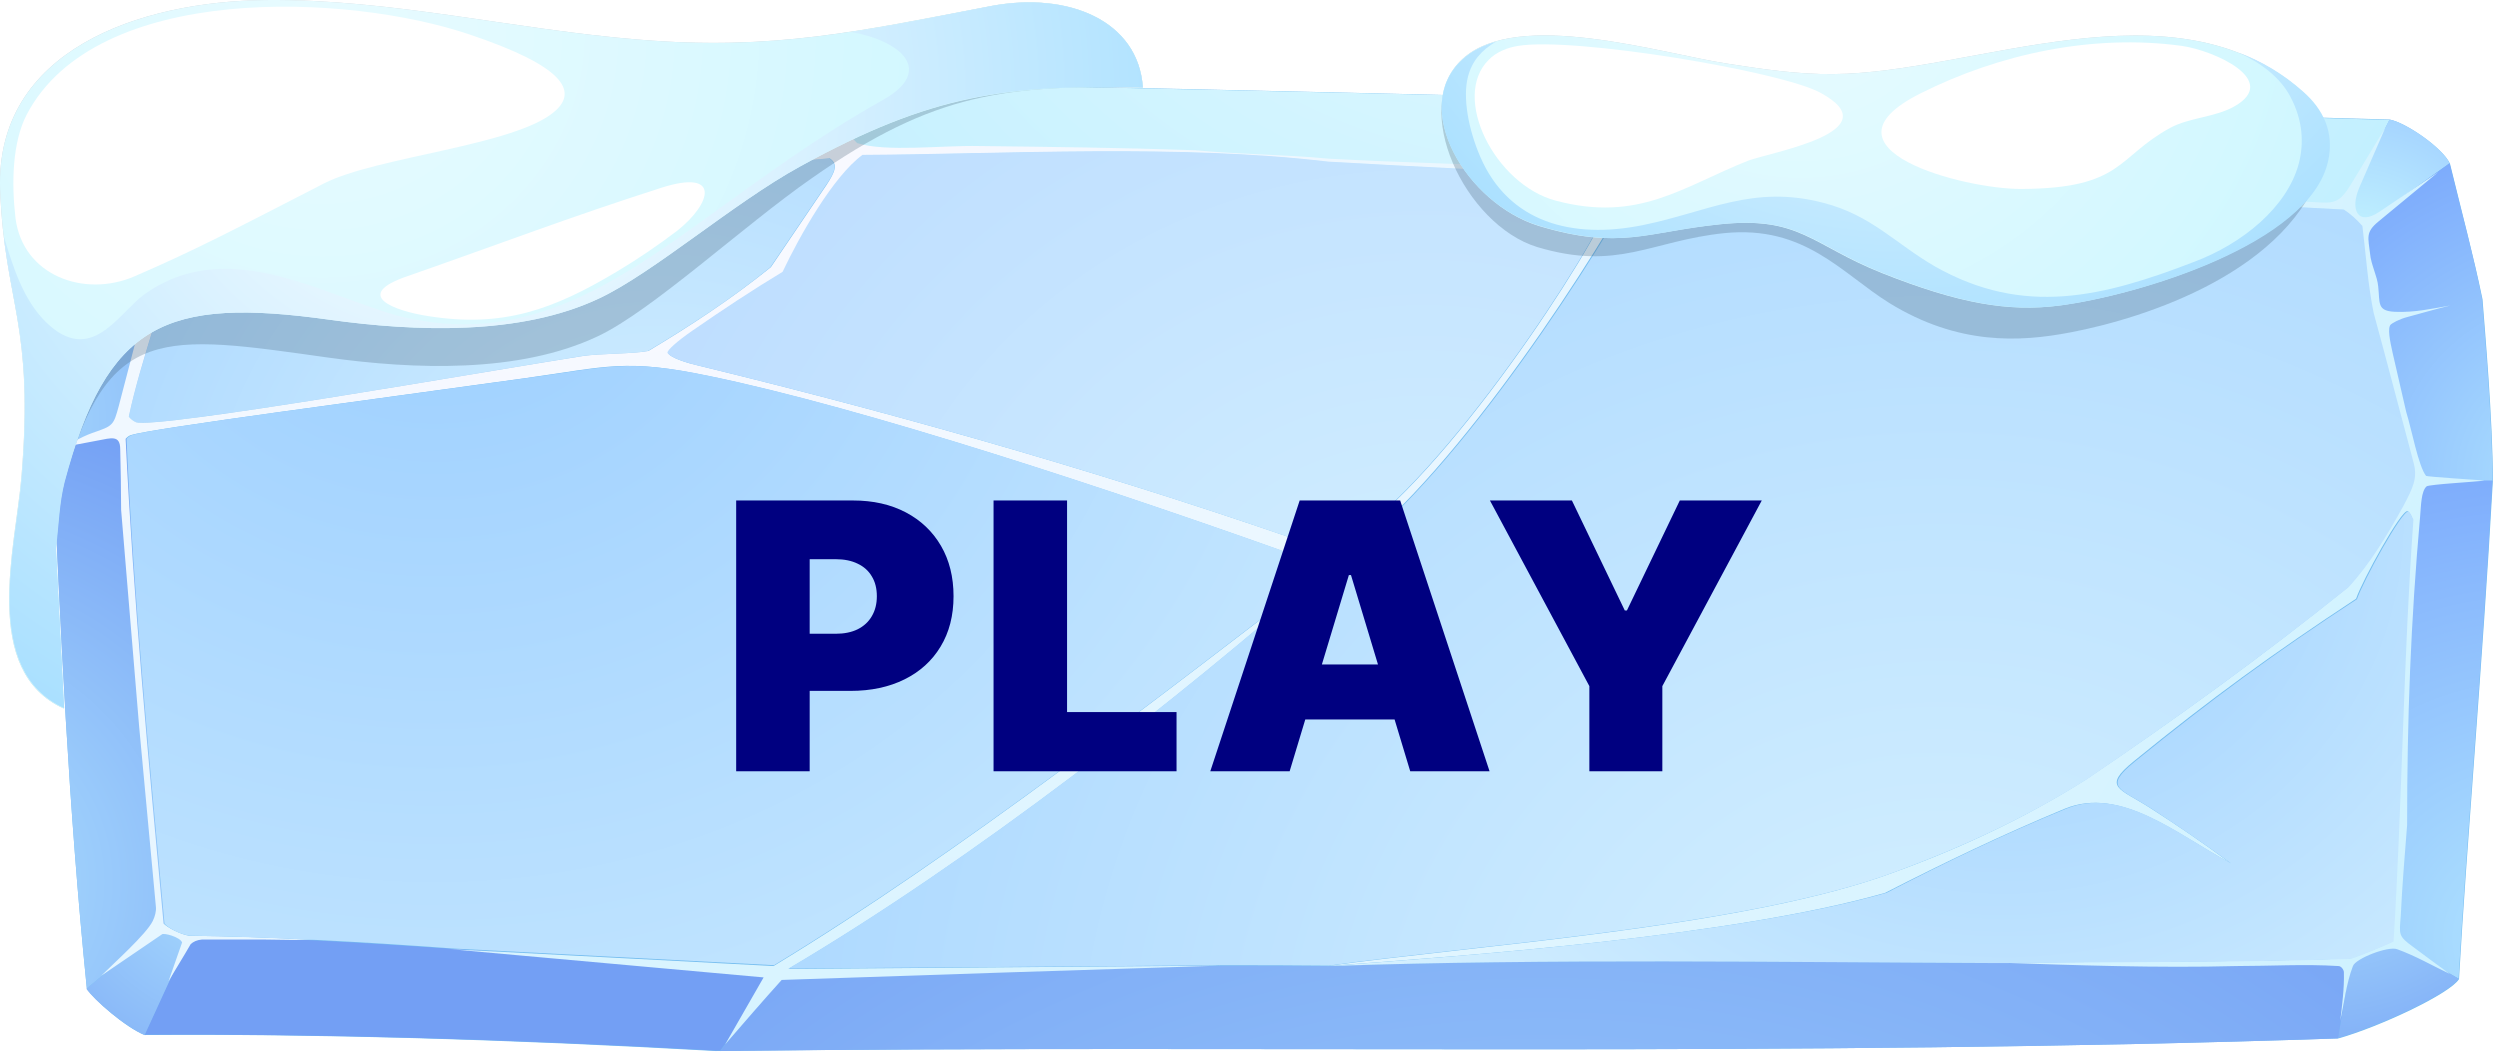 <svg width="188" height="80" viewBox="0 0 188 80" fill="none" xmlns="http://www.w3.org/2000/svg">
<path fill-rule="evenodd" clip-rule="evenodd" d="M179.69 8.988C180.913 9.21 183.697 11.14 184.24 12.31C185.157 16.076 186.006 19.239 186.685 22.498C186.854 24.745 187.466 31.61 187.466 36.166C186.685 50.088 185.496 63.44 184.919 73.627C184.24 74.735 178.909 77.234 175.854 78.088C134.94 79.481 94.569 78.563 53.825 79.038C38.037 78.152 23.641 77.74 10.874 77.835C9.448 77.266 7.038 75.178 6.528 74.323C5.136 60.497 4.559 47.651 3.948 33.825C4.389 25.599 5.951 19.872 6.46 13.07C7.072 11.994 10.739 9.178 12.131 8.672C28.734 8.229 43.707 6.742 60.514 6.109C100.307 6.869 139.897 7.881 179.69 8.988Z" fill="#75BDEF"/>
<path fill-rule="evenodd" clip-rule="evenodd" d="M9.482 32.306C10.399 27.497 12.232 23.226 13.489 17.404L6.46 13.07C5.951 19.841 4.389 25.599 3.948 33.825L9.482 32.306Z" fill="url(#paint0_radial_14_2442)"/>
<path fill-rule="evenodd" clip-rule="evenodd" d="M6.46 13.07L13.489 17.404C13.726 17.215 15.424 15.633 15.662 15.475L12.13 8.672C10.738 9.178 7.071 11.994 6.46 13.07Z" fill="url(#paint1_radial_14_2442)"/>
<path fill-rule="evenodd" clip-rule="evenodd" d="M12.13 8.672L15.662 15.474C31.11 14.968 50.532 12.943 64.724 11.678L60.48 6.109C43.707 6.742 28.734 8.229 12.13 8.672Z" fill="url(#paint2_radial_14_2442)"/>
<path fill-rule="evenodd" clip-rule="evenodd" d="M60.514 6.141L64.758 11.709C75.657 11.614 88.696 10.855 99.9 12.216C124.482 13.576 152.29 14.525 176.227 15.822L179.69 9.02C139.897 7.881 100.308 6.869 60.514 6.141Z" fill="url(#paint3_radial_14_2442)"/>
<path fill-rule="evenodd" clip-rule="evenodd" d="M179.69 8.988L176.227 15.759C176.737 16.076 177.212 16.487 177.619 16.993L184.206 12.279C183.697 11.108 180.913 9.21 179.69 8.988Z" fill="url(#paint4_radial_14_2442)"/>
<path fill-rule="evenodd" clip-rule="evenodd" d="M184.206 12.279L177.619 16.993C177.891 19.208 178.027 21.391 178.468 23.542C179.656 27.877 181.388 34.015 181.728 36.198L187.432 36.166C187.432 31.61 186.821 24.776 186.651 22.498C186.006 19.208 185.123 16.044 184.206 12.279Z" fill="url(#paint5_radial_14_2442)"/>
<path fill-rule="evenodd" clip-rule="evenodd" d="M187.432 36.135L181.727 36.166C180.777 47.082 180.709 59.453 179.996 70.78L184.885 73.596C185.462 63.408 186.651 50.056 187.432 36.135Z" fill="url(#paint6_radial_14_2442)"/>
<path fill-rule="evenodd" clip-rule="evenodd" d="M179.996 70.78C178.943 71.286 177.721 71.761 176.804 72.077L175.82 78.057C178.842 77.203 184.206 74.703 184.885 73.596L179.996 70.78Z" fill="url(#paint7_radial_14_2442)"/>
<path fill-rule="evenodd" clip-rule="evenodd" d="M99.9 72.647C88.695 72.488 73.586 72.9 58.511 73.089L54.165 79.038C94.773 78.563 135.042 79.481 175.82 78.088L176.804 72.109C151.917 72.931 125.399 71.729 99.9 72.647Z" fill="url(#paint8_radial_14_2442)"/>
<path fill-rule="evenodd" clip-rule="evenodd" d="M54.165 79.006L58.511 73.058C46.118 72.362 26.798 70.527 14.27 70.4L10.874 77.804C23.641 77.74 38.037 78.12 53.825 79.006C53.927 79.006 54.063 79.006 54.165 79.006Z" fill="#739FF4"/>
<path fill-rule="evenodd" clip-rule="evenodd" d="M10.874 77.835L14.27 70.432C13.624 70.337 12.64 69.831 12.334 69.514L6.494 74.355C7.038 75.178 9.448 77.234 10.874 77.835Z" fill="url(#paint9_radial_14_2442)"/>
<path fill-rule="evenodd" clip-rule="evenodd" d="M6.528 74.323L12.368 69.483C11.214 57.143 10.026 44.709 9.482 32.338L3.948 33.825C4.559 47.651 5.136 60.497 6.528 74.323Z" fill="url(#paint10_radial_14_2442)"/>
<path fill-rule="evenodd" clip-rule="evenodd" d="M48.732 26.39C51.856 24.523 54.98 22.498 57.934 20.094C59.326 18.037 60.718 15.981 62.11 13.924C62.789 12.943 63.026 12.342 62.347 11.899C48.393 13.165 30.228 15 15.628 15.474C15.424 15.633 13.726 17.215 13.489 17.404C12.334 22.815 10.636 26.896 9.686 31.326C9.856 31.515 9.991 31.642 10.161 31.737C11.519 32.338 37.528 27.75 43.809 26.77C45.099 26.58 47.714 26.611 48.732 26.39Z" fill="url(#paint11_radial_14_2442)"/>
<path fill-rule="evenodd" clip-rule="evenodd" d="M180.539 68.85C180.641 66.572 180.845 64.294 181.015 62.047C181.015 54.011 181.286 46.766 181.999 38.761C182.067 38.002 182.067 36.957 182.475 36.578C182.644 36.42 186.345 36.23 186.821 36.135C186.447 36.103 182.509 35.85 182.441 35.787C181.863 35.059 181.354 32.275 180.947 30.978C180.607 29.491 180.268 28.035 179.928 26.548C179.724 25.631 179.521 24.65 179.792 24.397C179.894 24.302 180.437 23.985 181.082 23.827C182.135 23.542 183.222 23.226 184.274 22.973C182.78 23.226 181.592 23.511 180.098 23.448C178.74 23.384 178.977 22.815 178.842 21.549C178.774 20.758 178.298 19.904 178.23 19.081C178.095 17.879 177.857 17.468 178.876 16.645C180.369 15.411 181.863 14.177 183.357 12.943C181.897 13.924 180.437 14.905 178.943 15.917C177.314 17.025 176.702 15.791 177.416 14.114C178.061 12.595 178.74 11.108 179.385 9.59C178.502 11.013 177.653 12.469 176.77 13.892C175.752 15.601 175.276 15.221 173.171 15.158C159.658 14.81 146.212 13.956 132.699 12.912C128.659 12.817 110.426 12.5 99.9 11.931C96.573 11.614 93.211 11.614 89.884 11.298C84.451 11.108 79.087 11.045 73.654 10.982C70.87 10.918 66.626 11.456 64.453 10.76C64.317 10.665 61.533 7.343 61.125 6.932C61.499 7.596 62.925 9.938 62.755 10.539C62.551 11.203 61.261 11.171 60.141 11.235C57.051 11.425 54.335 11.646 51.245 11.741C40.006 13.07 29.515 13.924 18.174 14.62C16.647 14.715 16.239 15.126 15.458 13.892C14.44 12.342 13.455 10.823 12.436 9.273C13.285 11.393 14.066 13.07 14.677 15.253C14.779 15.664 13.251 16.424 12.674 16.171C10.637 15.221 8.973 14.462 7.004 13.418C8.328 14.43 9.279 15.348 10.603 16.36C12.606 17.879 12.368 17.278 11.791 19.587C10.841 23.226 9.89 26.864 8.939 30.503C8.532 32.022 8.498 32.022 6.936 32.56C5.985 32.908 5.442 33.319 4.491 33.667C5.442 33.477 6.393 33.319 7.343 33.129C8.362 32.939 9.041 32.686 9.041 33.794C9.075 35.312 9.109 36.831 9.109 38.35C9.55 43.791 10.026 49.233 10.467 54.675C10.874 59.168 11.316 63.693 11.723 68.185C11.757 68.533 11.655 68.913 11.486 69.261C11.01 70.242 8.532 72.457 7.615 73.374C9.143 72.33 10.637 71.318 12.165 70.273C12.267 70.115 13.557 70.463 13.693 70.875C13.353 71.856 13.014 72.805 12.674 73.785C13.217 72.868 13.794 71.95 14.338 71.001C14.541 70.811 14.813 70.685 15.187 70.653C16.748 70.653 18.31 70.653 19.838 70.653C21.128 70.685 22.453 70.685 23.743 70.685C20.348 70.495 17.122 70.4 14.236 70.368C13.591 70.273 12.606 69.767 12.3 69.451C11.18 57.365 10.026 45.12 9.448 33.002C9.584 32.844 9.72 32.749 9.856 32.718C11.282 32.243 28.089 30.028 39.429 28.447C45.745 27.561 47.001 26.959 53.35 28.288C64.691 30.63 83.365 36.704 99.832 42.653C107.845 37.875 118.744 21.359 122.92 13.829C124.448 13.196 126.01 13.45 127.64 13.513C144.175 14.241 160.948 14.937 176.159 15.759C176.669 16.076 177.144 16.487 177.551 16.993C177.823 19.208 177.959 21.391 178.4 23.542C179.351 27.054 180.573 31.705 181.32 34.521C181.66 35.755 181.66 36.198 180.641 38.065C179.419 40.28 178.129 42.463 176.499 44.203C170.183 49.297 163.597 54.074 156.84 58.63C152.086 61.636 146.858 64.072 141.289 66.002C130.051 69.799 111.037 71.096 99.798 72.647C110.527 71.856 130.424 70.4 141.765 67.141C146.145 64.895 150.626 62.743 155.278 60.813C159.454 59.105 163.698 62.743 167.705 64.895C165.668 63.376 163.8 62.111 161.729 60.782C159.386 59.263 158.028 59.231 160.473 57.238C166.211 52.556 170.93 49.139 177.178 45.025C177.619 43.697 180.607 38.255 181.049 38.444C181.15 38.476 181.286 38.666 181.422 39.046C180.675 49.233 180.573 60.434 179.928 70.78C178.876 71.286 177.653 71.761 176.736 72.077C168.112 72.362 159.047 72.298 150.355 72.393C155.991 72.583 162.272 72.805 168.18 72.647C170.727 72.647 173.307 72.488 175.854 72.647C176.057 72.647 176.261 72.931 176.261 73.121C176.295 74.323 176.125 75.589 175.989 76.76C176.295 75.399 176.431 73.975 176.94 72.647C177.144 72.077 179.589 71.128 180.268 71.381C181.66 71.887 182.916 72.615 184.24 73.248C183.323 72.583 182.407 71.919 181.49 71.223C180.302 70.368 180.437 70.273 180.539 68.85ZM43.843 26.77C37.528 27.75 11.52 32.338 10.195 31.737C9.992 31.642 9.856 31.515 9.686 31.326C10.637 26.896 12.3 22.846 13.489 17.404C13.727 17.215 15.424 15.633 15.662 15.474C30.262 15 48.427 13.165 62.382 11.899C63.061 12.342 62.789 12.943 62.144 13.924C60.752 15.981 59.36 18.037 57.968 20.094C54.98 22.498 51.89 24.523 48.766 26.39C47.714 26.611 45.099 26.58 43.843 26.77ZM120.883 15.791C118.337 21.233 106.827 38.35 99.9 41.419C84.655 36.04 68.799 31.452 52.433 27.466C50.939 27.118 50.26 26.706 50.26 26.548C50.26 26.358 50.939 25.726 52.128 24.903C54.335 23.353 56.61 21.866 58.918 20.473C60.209 17.752 62.687 13.323 64.928 11.678C75.827 11.583 88.797 10.855 99.934 12.184C106.419 12.532 113.108 12.88 119.933 13.196C121.019 13.228 121.664 14.114 120.883 15.791Z" fill="url(#paint12_radial_14_2442)"/>
<path fill-rule="evenodd" clip-rule="evenodd" d="M54.538 78.531C55.489 76.855 56.474 75.178 57.424 73.501C49.581 72.805 41.738 72.077 33.895 71.381C41.975 71.792 50.09 72.235 58.171 72.647C72.058 64.23 87.473 52.176 99.9 42.684C88.627 52.619 73.213 64.642 59.292 72.868C70.123 72.773 80.92 72.71 91.751 72.615C80.75 72.963 69.783 73.311 58.782 73.691C57.356 75.272 55.964 76.886 54.538 78.531Z" fill="url(#paint13_radial_14_2442)"/>
<path fill-rule="evenodd" clip-rule="evenodd" d="M52.399 27.466C68.799 31.452 84.621 36.04 99.866 41.419C106.793 38.318 118.303 21.233 120.849 15.791C121.63 14.082 120.985 13.228 119.865 13.165C113.074 12.848 106.351 12.532 99.866 12.152C88.695 10.823 75.725 11.583 64.86 11.646C62.653 13.26 60.141 17.721 58.85 20.442C56.542 21.834 54.301 23.321 52.06 24.871C50.871 25.694 50.192 26.327 50.192 26.517C50.226 26.706 50.939 27.118 52.399 27.466Z" fill="url(#paint14_radial_14_2442)"/>
<path fill-rule="evenodd" clip-rule="evenodd" d="M99.9 42.653C83.433 36.704 64.758 30.63 53.418 28.288C47.069 26.959 45.812 27.592 39.497 28.447C28.157 30.029 11.35 32.212 9.924 32.718C9.754 32.781 9.618 32.876 9.516 33.003C10.06 45.152 11.248 57.365 12.368 69.451C12.64 69.799 13.625 70.305 14.304 70.368C17.156 70.4 20.381 70.527 23.811 70.685C27.07 70.843 30.5 71.064 33.929 71.318C42.01 71.729 50.124 72.172 58.205 72.583C72.058 64.199 87.507 52.144 99.9 42.653Z" fill="url(#paint15_radial_14_2442)"/>
<path fill-rule="evenodd" clip-rule="evenodd" d="M99.9 42.653C88.627 52.587 73.213 64.61 59.292 72.836C68.901 72.773 78.509 72.678 88.118 72.615C89.341 72.615 90.563 72.583 91.751 72.583C94.637 72.583 97.387 72.583 99.9 72.615C111.139 71.064 130.152 69.767 141.391 65.971C146.959 64.009 152.188 61.604 156.942 58.599C163.664 54.043 170.251 49.265 176.601 44.171C178.23 42.399 179.521 40.248 180.743 38.033C181.524 36.578 181.694 36.008 181.592 35.217C181.558 34.996 181.49 34.743 181.422 34.49C180.675 31.705 179.453 27.023 178.502 23.542C178.061 21.391 177.925 19.208 177.653 16.993C177.212 16.487 176.736 16.076 176.261 15.759C161.05 14.937 144.243 14.272 127.742 13.513C126.961 13.481 126.146 13.45 125.365 13.418C124.584 13.418 123.803 13.513 123.022 13.829C118.812 21.359 107.913 37.907 99.9 42.653Z" fill="url(#paint16_radial_14_2442)"/>
<path fill-rule="evenodd" clip-rule="evenodd" d="M155.38 60.813C150.728 62.712 146.28 64.863 141.866 67.141C130.526 70.368 110.595 71.856 99.9 72.647C116.571 72.077 133.65 72.362 150.423 72.425C159.115 72.33 168.214 72.393 176.804 72.109C177.721 71.792 178.943 71.286 179.996 70.811C180.641 60.497 180.743 49.265 181.49 39.077C181.32 38.698 181.218 38.508 181.116 38.476C180.675 38.286 177.687 43.728 177.246 45.057C170.998 49.139 166.313 52.587 160.541 57.27C158.096 59.263 159.454 59.295 161.797 60.813C163.834 62.142 165.702 63.408 167.773 64.927C163.8 62.775 159.556 59.105 155.38 60.813Z" fill="url(#paint17_radial_14_2442)"/>
<path opacity="0.25" fill-rule="evenodd" clip-rule="evenodd" d="M109.984 4.432C114.127 0.636 124.924 4.021 129.847 4.78C132.495 5.192 135.178 5.603 137.86 5.571C148.453 5.508 163.393 -1.706 173.104 6.869C174.665 8.229 175.344 10.159 174.699 12.279C172.323 20.378 161.356 23.922 155.686 24.998C151.883 25.726 147.265 25.979 142.07 22.783C138.471 20.537 135.721 16.93 129.677 17.531C124.143 18.101 121.698 20.41 115.587 18.575C110.154 16.898 105.978 8.071 109.984 4.432Z" fill="#37506B"/>
<path opacity="0.25" fill-rule="evenodd" clip-rule="evenodd" d="M85.945 6.584C85.606 1.553 80.343 -0.63 74.571 0.446C64.656 2.344 58.138 3.831 48.019 2.977C38.648 2.218 29.413 -0.092 20.008 0.003C10.467 0.098 -0.364 3.8 0.009 14.272C0.349 22.878 2.59 24.27 1.605 35.913C1.164 41.166 -1.451 50.467 4.797 53.283C4.593 49.265 4.389 45.247 4.186 41.197C4.389 39.552 4.423 37.875 4.831 36.261C8.056 24.302 12.3 25.156 24.727 26.896C31.111 27.782 39.022 28.099 44.964 25.283C49.004 23.384 55.931 16.962 61.023 13.418C70.293 6.9 75.725 6.394 85.945 6.584Z" fill="#37506B"/>
<path fill-rule="evenodd" clip-rule="evenodd" d="M85.945 6.584C85.606 1.553 80.343 -0.63 74.571 0.446C64.656 2.344 58.138 3.831 48.019 2.977C38.648 2.218 29.413 -0.092 20.008 0.003C10.467 0.098 -0.364 3.8 0.009 14.272C0.349 22.878 2.59 24.27 1.605 35.913C1.164 41.166 -1.451 50.467 4.797 53.283C4.593 49.265 4.389 45.247 4.186 41.197C4.389 39.552 4.423 37.875 4.831 36.261C8.056 24.302 12.402 22.308 24.829 24.049C31.212 24.934 39.124 25.251 45.065 22.435C49.106 20.537 55.184 15.253 60.141 12.532C70.157 7.027 75.725 6.394 85.945 6.584Z" fill="url(#paint18_radial_14_2442)"/>
<path fill-rule="evenodd" clip-rule="evenodd" d="M109.984 4.432C114.126 0.636 124.924 4.021 129.847 4.78C132.495 5.192 135.178 5.603 137.86 5.571C148.453 5.508 163.393 -1.706 173.103 6.869C174.665 8.229 175.48 9.969 175.005 12.121C173.613 18.354 160.676 22.214 154.87 22.973C151.034 23.479 147.265 22.815 141.527 20.537C136.196 18.417 135.347 16.234 129.304 16.866C123.769 17.436 121.834 18.828 115.722 16.993C110.29 15.316 105.978 8.071 109.984 4.432Z" fill="url(#paint19_radial_14_2442)"/>
<path fill-rule="evenodd" clip-rule="evenodd" d="M64.011 2.407C67.882 3.103 70.225 5.35 66.422 7.501C61.363 10.349 57.56 13.196 52.841 16.582C46.05 21.486 39.158 26.105 29.99 23.764C28.36 23.321 26.663 22.657 24.116 21.739C19.533 20.125 14.983 19.176 10.841 22.15C8.905 23.542 6.868 27.561 3.439 24.207C1.741 22.53 0.96 20.03 0.281 17.752C0.96 23.542 2.454 26.01 1.639 35.882C1.198 41.134 -1.417 50.436 4.831 53.252C4.627 49.233 4.423 45.215 4.22 41.166C4.423 39.52 4.457 37.843 4.865 36.23C8.056 24.302 12.402 22.308 24.829 24.049C31.213 24.934 39.124 25.251 45.066 22.435C49.106 20.537 55.184 15.253 60.141 12.532C70.157 6.995 75.725 6.362 85.945 6.584C85.606 1.553 80.343 -0.63 74.571 0.446C70.666 1.205 67.305 1.901 64.011 2.407Z" fill="url(#paint20_radial_14_2442)"/>
<path fill-rule="evenodd" clip-rule="evenodd" d="M137.113 15.253C131.816 13.861 128.387 15.949 123.532 16.93C118.235 18.006 113.447 16.74 111.308 11.773C110.426 9.716 109.984 7.343 110.392 5.761C110.697 4.591 111.41 3.768 112.497 3.135C111.512 3.42 110.663 3.831 109.984 4.464C105.978 8.102 110.256 15.348 115.79 16.993C121.902 18.828 123.837 17.436 129.372 16.866C135.415 16.234 136.264 18.417 141.595 20.537C147.333 22.815 151.102 23.479 154.938 22.973C160.71 22.214 173.681 18.385 175.073 12.121C175.548 9.969 174.733 8.229 173.171 6.869C171.677 5.54 170.048 4.591 168.35 3.958C169.98 4.717 171.474 5.793 172.255 7.311C173.171 9.052 173.273 10.76 172.866 12.31C171.983 15.601 168.622 18.322 165.023 19.682C158.13 22.34 152.188 23.827 145.499 20.03C142.545 18.322 140.712 16.171 137.113 15.253Z" fill="url(#paint21_radial_14_2442)"/>
<path fill-rule="evenodd" clip-rule="evenodd" d="M2.013 8.609C0.926 10.697 0.858 13.766 1.164 16.392C1.707 20.727 6.325 22.404 10.093 20.79C14.779 18.765 17.767 17.183 24.354 13.798C28.292 11.773 38.818 10.95 41.738 8.356C43.469 6.837 42.383 4.97 35.321 2.597C26.187 -0.503 7.241 -1.358 2.013 8.609Z" fill="white"/>
<path fill-rule="evenodd" clip-rule="evenodd" d="M49.751 14.114C42.553 16.424 38.003 18.195 30.669 20.758C26.391 22.213 29.719 23.384 32.163 23.764C37.834 24.681 41.636 23.258 46.356 20.442C47.952 19.493 49.48 18.448 50.94 17.341C53.52 15.284 54.233 12.69 49.751 14.114Z" fill="white"/>
<path fill-rule="evenodd" clip-rule="evenodd" d="M114.16 3.452C113.346 3.578 112.497 3.926 111.954 4.496C109.101 7.312 112.429 13.893 117.013 15.095C123.226 16.74 126.519 14.051 131.443 12.089C133.072 11.456 142.342 9.906 136.875 6.964C133.887 5.35 118.337 2.756 114.16 3.452Z" fill="white"/>
<path fill-rule="evenodd" clip-rule="evenodd" d="M144.413 7.027C136.094 11.203 147.706 14.241 152.018 14.209C159.658 14.177 159.182 11.804 163.189 9.621C164.649 8.83 166.55 8.83 168.01 8.008C171.508 6.046 166.516 3.8 164.072 3.451C157.383 2.534 150.321 4.053 144.413 7.027Z" fill="white"/>
<g filter="url(#filter0_di_14_2442)">
<path d="M55.36 53V32.636H64.149C65.661 32.636 66.983 32.935 68.117 33.531C69.25 34.128 70.132 34.966 70.762 36.047C71.391 37.127 71.706 38.39 71.706 39.835C71.706 41.294 71.381 42.556 70.732 43.624C70.089 44.691 69.184 45.513 68.017 46.09C66.857 46.666 65.502 46.955 63.95 46.955H58.7V42.659H62.837C63.486 42.659 64.04 42.546 64.497 42.321C64.961 42.089 65.316 41.761 65.561 41.337C65.813 40.912 65.939 40.412 65.939 39.835C65.939 39.252 65.813 38.755 65.561 38.344C65.316 37.926 64.961 37.608 64.497 37.389C64.04 37.164 63.486 37.051 62.837 37.051H60.888V53H55.36ZM74.715 53V32.636H80.243V48.545H88.476V53H74.715ZM96.981 53H91.014L97.736 32.636H105.293L112.015 53H106.049L101.594 38.244H101.435L96.981 53ZM95.867 44.966H107.083V49.102H95.867V44.966ZM112.042 32.636H118.207L122.185 40.909H122.344L126.321 32.636H132.486L125.008 46.597V53H119.52V46.597L112.042 32.636Z" fill="#000080"/>
</g>
<defs>
<filter id="filter0_di_14_2442" x="50.36" y="28.636" width="87.126" height="30.364" filterUnits="userSpaceOnUse" color-interpolation-filters="sRGB">
<feFlood flood-opacity="0" result="BackgroundImageFix"/>
<feColorMatrix in="SourceAlpha" type="matrix" values="0 0 0 0 0 0 0 0 0 0 0 0 0 0 0 0 0 0 127 0" result="hardAlpha"/>
<feOffset dy="1"/>
<feGaussianBlur stdDeviation="2.5"/>
<feComposite in2="hardAlpha" operator="out"/>
<feColorMatrix type="matrix" values="0 0 0 0 0 0 0 0 0 0 0 0 0 0 0.502 0 0 0 0.58 0"/>
<feBlend mode="normal" in2="BackgroundImageFix" result="effect1_dropShadow_14_2442"/>
<feBlend mode="normal" in="SourceGraphic" in2="effect1_dropShadow_14_2442" result="shape"/>
<feColorMatrix in="SourceAlpha" type="matrix" values="0 0 0 0 0 0 0 0 0 0 0 0 0 0 0 0 0 0 127 0" result="hardAlpha"/>
<feOffset dy="4"/>
<feGaussianBlur stdDeviation="2"/>
<feComposite in2="hardAlpha" operator="arithmetic" k2="-1" k3="1"/>
<feColorMatrix type="matrix" values="0 0 0 0 0.119 0 0 0 0 0.413 0 0 0 0 0.95 0 0 0 1 0"/>
<feBlend mode="normal" in2="shape" result="effect2_innerShadow_14_2442"/>
</filter>
<radialGradient id="paint0_radial_14_2442" cx="0" cy="0" r="1" gradientUnits="userSpaceOnUse" gradientTransform="translate(-4.978 31.571) scale(33.676 31.38)">
<stop stop-color="#B0E4FF"/>
<stop offset="1" stop-color="#739FF4"/>
</radialGradient>
<radialGradient id="paint1_radial_14_2442" cx="0" cy="0" r="1" gradientUnits="userSpaceOnUse" gradientTransform="translate(19.823 21.402) scale(23.673 22.06)">
<stop stop-color="#C8FAFF"/>
<stop offset="1" stop-color="#9BC9FF"/>
</radialGradient>
<radialGradient id="paint2_radial_14_2442" cx="0" cy="0" r="1" gradientUnits="userSpaceOnUse" gradientTransform="translate(42.805 -24.066) scale(62.209 57.969)">
<stop stop-color="#E5FAFF"/>
<stop offset="1" stop-color="#B7ECFF"/>
</radialGradient>
<radialGradient id="paint3_radial_14_2442" cx="0" cy="0" r="1" gradientUnits="userSpaceOnUse" gradientTransform="translate(116.352 -23.919) scale(98.433 91.725)">
<stop stop-color="#E5FAFF"/>
<stop offset="1" stop-color="#B7ECFF"/>
</radialGradient>
<radialGradient id="paint4_radial_14_2442" cx="0" cy="0" r="1" gradientUnits="userSpaceOnUse" gradientTransform="translate(176.93 20.126) scale(16.09 14.993)">
<stop stop-color="#C8FAFF"/>
<stop offset="1" stop-color="#9BC9FF"/>
</radialGradient>
<radialGradient id="paint5_radial_14_2442" cx="0" cy="0" r="1" gradientUnits="userSpaceOnUse" gradientTransform="translate(194.671 35.838) scale(29.569 27.553)">
<stop stop-color="#B0E4FF"/>
<stop offset="1" stop-color="#79A7FC"/>
</radialGradient>
<radialGradient id="paint6_radial_14_2442" cx="0" cy="0" r="1" gradientUnits="userSpaceOnUse" gradientTransform="translate(190.882 70.53) scale(41.562 38.729)">
<stop stop-color="#B0E4FF"/>
<stop offset="1" stop-color="#79A7FC"/>
</radialGradient>
<radialGradient id="paint7_radial_14_2442" cx="0" cy="0" r="1" gradientUnits="userSpaceOnUse" gradientTransform="translate(174.448 60.792) scale(26.099 24.32)">
<stop stop-color="#B0E4FF"/>
<stop offset="1" stop-color="#739FF4"/>
</radialGradient>
<radialGradient id="paint8_radial_14_2442" cx="0" cy="0" r="1" gradientUnits="userSpaceOnUse" gradientTransform="translate(116.12 145.761) scale(112.578 104.905)">
<stop stop-color="#B0E4FF"/>
<stop offset="1" stop-color="#739FF4"/>
</radialGradient>
<radialGradient id="paint9_radial_14_2442" cx="0" cy="0" r="1" gradientUnits="userSpaceOnUse" gradientTransform="translate(18.499 64.653) scale(26.382 24.584)">
<stop stop-color="#B0E4FF"/>
<stop offset="1" stop-color="#739FF4"/>
</radialGradient>
<radialGradient id="paint10_radial_14_2442" cx="0" cy="0" r="1" gradientUnits="userSpaceOnUse" gradientTransform="translate(-7.101 66.369) scale(40.481 37.722)">
<stop stop-color="#B0E4FF"/>
<stop offset="1" stop-color="#739FF4"/>
</radialGradient>
<radialGradient id="paint11_radial_14_2442" cx="0" cy="0" r="1" gradientUnits="userSpaceOnUse" gradientTransform="translate(49.329 41.598) scale(67.656 63.045)">
<stop stop-color="#D6F1FF"/>
<stop offset="1" stop-color="#9BCEFF"/>
</radialGradient>
<radialGradient id="paint12_radial_14_2442" cx="0" cy="0" r="1" gradientUnits="userSpaceOnUse" gradientTransform="translate(43.88 1.755) scale(153.88 143.392)">
<stop stop-color="#FFFAFF"/>
<stop offset="1" stop-color="#CFF2FF"/>
</radialGradient>
<radialGradient id="paint13_radial_14_2442" cx="0" cy="0" r="1" gradientUnits="userSpaceOnUse" gradientTransform="translate(60.354 16.419) scale(76.776 71.543)">
<stop stop-color="#FFFAFF"/>
<stop offset="1" stop-color="#CFF2FF"/>
</radialGradient>
<radialGradient id="paint14_radial_14_2442" cx="0" cy="0" r="1" gradientUnits="userSpaceOnUse" gradientTransform="translate(106.934 51.988) scale(84.379 78.628)">
<stop stop-color="#D1EFFF"/>
<stop offset="1" stop-color="#B8D8FF"/>
</radialGradient>
<radialGradient id="paint15_radial_14_2442" cx="0" cy="0" r="1" gradientUnits="userSpaceOnUse" gradientTransform="translate(32.878 15.783) scale(108.792 101.377)">
<stop stop-color="#9BCEFF"/>
<stop offset="1" stop-color="#D6F1FF"/>
</radialGradient>
<radialGradient id="paint16_radial_14_2442" cx="0" cy="0" r="1" gradientUnits="userSpaceOnUse" gradientTransform="translate(146.006 82.657) scale(130.012 121.151)">
<stop stop-color="#D6F1FF"/>
<stop offset="1" stop-color="#9BCEFF"/>
</radialGradient>
<radialGradient id="paint17_radial_14_2442" cx="0" cy="0" r="1" gradientUnits="userSpaceOnUse" gradientTransform="translate(150.676 39.269) scale(59.891 55.809)">
<stop stop-color="#9BCEFF"/>
<stop offset="1" stop-color="#D6F1FF"/>
</radialGradient>
<radialGradient id="paint18_radial_14_2442" cx="0" cy="0" r="1" gradientUnits="userSpaceOnUse" gradientTransform="translate(24.289 2.548) scale(70.316 65.524)">
<stop stop-color="#E8FBFF"/>
<stop offset="0.933" stop-color="#C9F6FF"/>
</radialGradient>
<radialGradient id="paint19_radial_14_2442" cx="0" cy="0" r="1" gradientUnits="userSpaceOnUse" gradientTransform="translate(135.444 -1.172) scale(55.772 51.971)">
<stop stop-color="#E8FBFF"/>
<stop offset="0.933" stop-color="#C9F6FF"/>
</radialGradient>
<radialGradient id="paint20_radial_14_2442" cx="0" cy="0" r="1" gradientUnits="userSpaceOnUse" gradientTransform="translate(34.367 7.089) scale(74.164 69.109)">
<stop stop-color="white"/>
<stop offset="1" stop-color="#91D7FF"/>
</radialGradient>
<radialGradient id="paint21_radial_14_2442" cx="0" cy="0" r="1" gradientUnits="userSpaceOnUse" gradientTransform="translate(143.398 -15.035) scale(59.473 55.42)">
<stop stop-color="white"/>
<stop offset="1" stop-color="#91D7FF"/>
</radialGradient>
</defs>
</svg>

